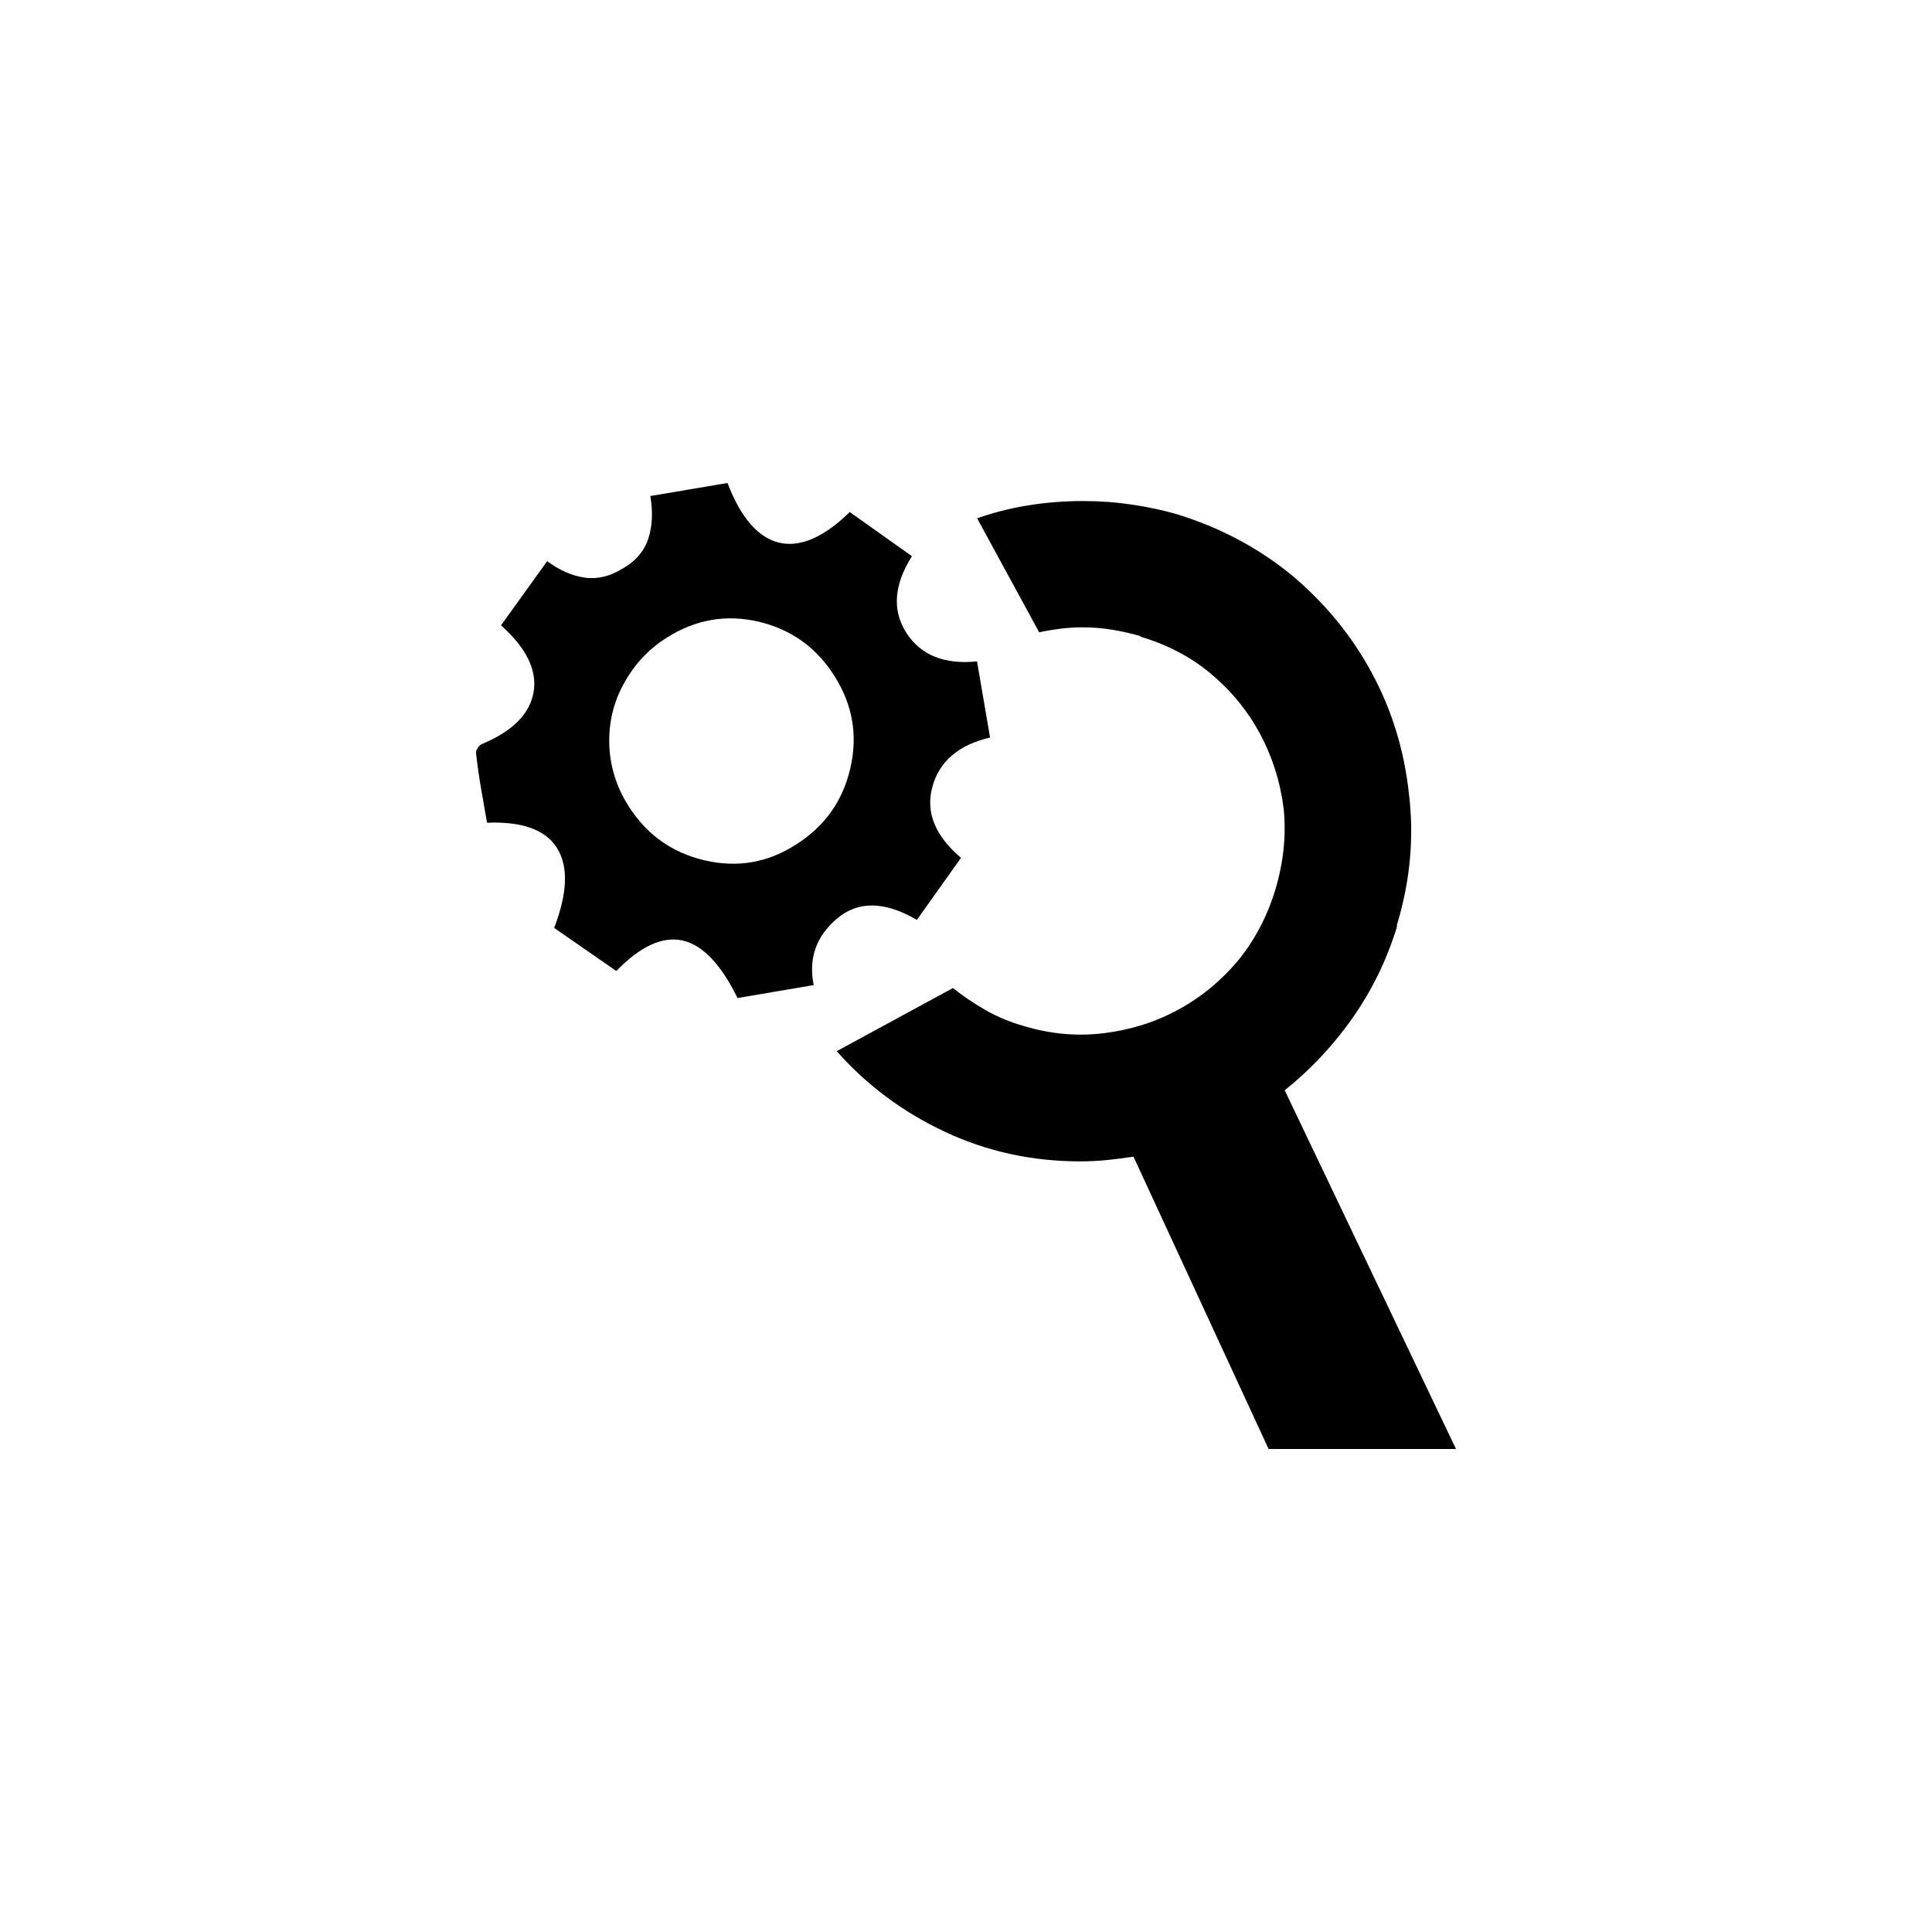 <?xml version="1.0" encoding="UTF-8" standalone="no"?><!DOCTYPE svg PUBLIC "-//W3C//DTD SVG 1.1//EN" "http://www.w3.org/Graphics/SVG/1.1/DTD/svg11.dtd"><svg width="100%" height="100%" viewBox="0 0 24 24" version="1.1" xmlns="http://www.w3.org/2000/svg" xmlns:xlink="http://www.w3.org/1999/xlink" xml:space="preserve" xmlns:serif="http://www.serif.com/" style="fill-rule:evenodd;clip-rule:evenodd;stroke-linejoin:round;stroke-miterlimit:2;"><rect id="icon_searchpresets" x="0" y="0" width="24" height="24" style="fill:none;"/><path d="M10.108,12.237l-0.946,0.161c-0.208,-0.423 -0.436,-0.661 -0.685,-0.715c-0.249,-0.054 -0.523,0.072 -0.821,0.379l-0.772,-0.535c0.166,-0.432 0.178,-0.761 0.037,-0.99c-0.141,-0.228 -0.431,-0.334 -0.871,-0.317c-0.025,-0.141 -0.05,-0.284 -0.075,-0.43c-0.025,-0.145 -0.046,-0.292 -0.062,-0.441c-0,-0.017 0.008,-0.038 0.025,-0.063c0.016,-0.025 0.037,-0.041 0.062,-0.049c0.373,-0.158 0.583,-0.372 0.629,-0.642c0.045,-0.269 -0.09,-0.545 -0.405,-0.827l0.573,-0.797c0.157,0.116 0.315,0.185 0.473,0.205c0.157,0.021 0.315,-0.018 0.473,-0.118c0.157,-0.091 0.261,-0.214 0.311,-0.367c0.05,-0.154 0.058,-0.33 0.025,-0.529l0.958,-0.162c0.166,0.432 0.38,0.678 0.641,0.741c0.262,0.062 0.554,-0.065 0.878,-0.38l0.772,0.548c-0.224,0.357 -0.247,0.674 -0.069,0.952c0.179,0.278 0.471,0.396 0.878,0.355l0.162,0.946c-0.39,0.091 -0.629,0.294 -0.716,0.61c-0.087,0.315 0.031,0.61 0.355,0.884l-0.548,0.771c-0.398,-0.232 -0.728,-0.238 -0.99,-0.018c-0.261,0.22 -0.359,0.496 -0.292,0.828Zm-2.303,-2.229c0.224,0.357 0.539,0.583 0.946,0.679c0.407,0.095 0.784,0.031 1.133,-0.193c0.357,-0.224 0.583,-0.54 0.678,-0.946c0.096,-0.407 0.031,-0.789 -0.193,-1.146c-0.224,-0.356 -0.537,-0.582 -0.94,-0.678c-0.402,-0.095 -0.782,-0.031 -1.139,0.193c-0.215,0.133 -0.39,0.313 -0.522,0.542c-0.133,0.228 -0.2,0.475 -0.2,0.74c0,0.15 0.021,0.293 0.063,0.43c0.041,0.137 0.099,0.263 0.174,0.379Zm10.282,7.992l-2.128,-4.456c0.323,-0.258 0.605,-0.559 0.846,-0.903c0.241,-0.344 0.423,-0.72 0.548,-1.126l-0,-0.025c0.166,-0.548 0.215,-1.092 0.149,-1.631c-0.058,-0.539 -0.212,-1.039 -0.461,-1.5c-0.248,-0.461 -0.58,-0.865 -0.995,-1.214c-0.415,-0.34 -0.892,-0.593 -1.432,-0.759c-0.174,-0.05 -0.359,-0.089 -0.554,-0.118c-0.195,-0.029 -0.396,-0.044 -0.604,-0.044c-0.24,0 -0.473,0.019 -0.697,0.056c-0.224,0.037 -0.439,0.093 -0.647,0.168l0.025,-0.012l0.772,1.419c0.074,-0.017 0.159,-0.031 0.255,-0.044c0.095,-0.012 0.189,-0.018 0.28,-0.018c0.133,-0 0.259,0.01 0.38,0.031c0.12,0.02 0.238,0.047 0.354,0.081l-0.024,-0c0.34,0.099 0.634,0.253 0.883,0.46c0.258,0.216 0.463,0.467 0.617,0.753c0.153,0.287 0.251,0.596 0.292,0.928c0.033,0.323 0,0.655 -0.1,0.995c-0.099,0.332 -0.253,0.627 -0.46,0.884c-0.216,0.258 -0.465,0.463 -0.747,0.616c-0.282,0.154 -0.589,0.252 -0.921,0.293c-0.332,0.042 -0.664,0.012 -0.996,-0.087c-0.174,-0.05 -0.334,-0.116 -0.479,-0.199c-0.145,-0.083 -0.28,-0.175 -0.405,-0.274l-1.444,0.784c0.374,0.423 0.822,0.757 1.345,1.002c0.522,0.245 1.083,0.367 1.68,0.367c0.116,0 0.232,-0.006 0.349,-0.018c0.116,-0.013 0.228,-0.027 0.336,-0.044l-0.025,0l1.68,3.635l2.328,-0Z" style="fill-rule:nonzero;"/></svg>